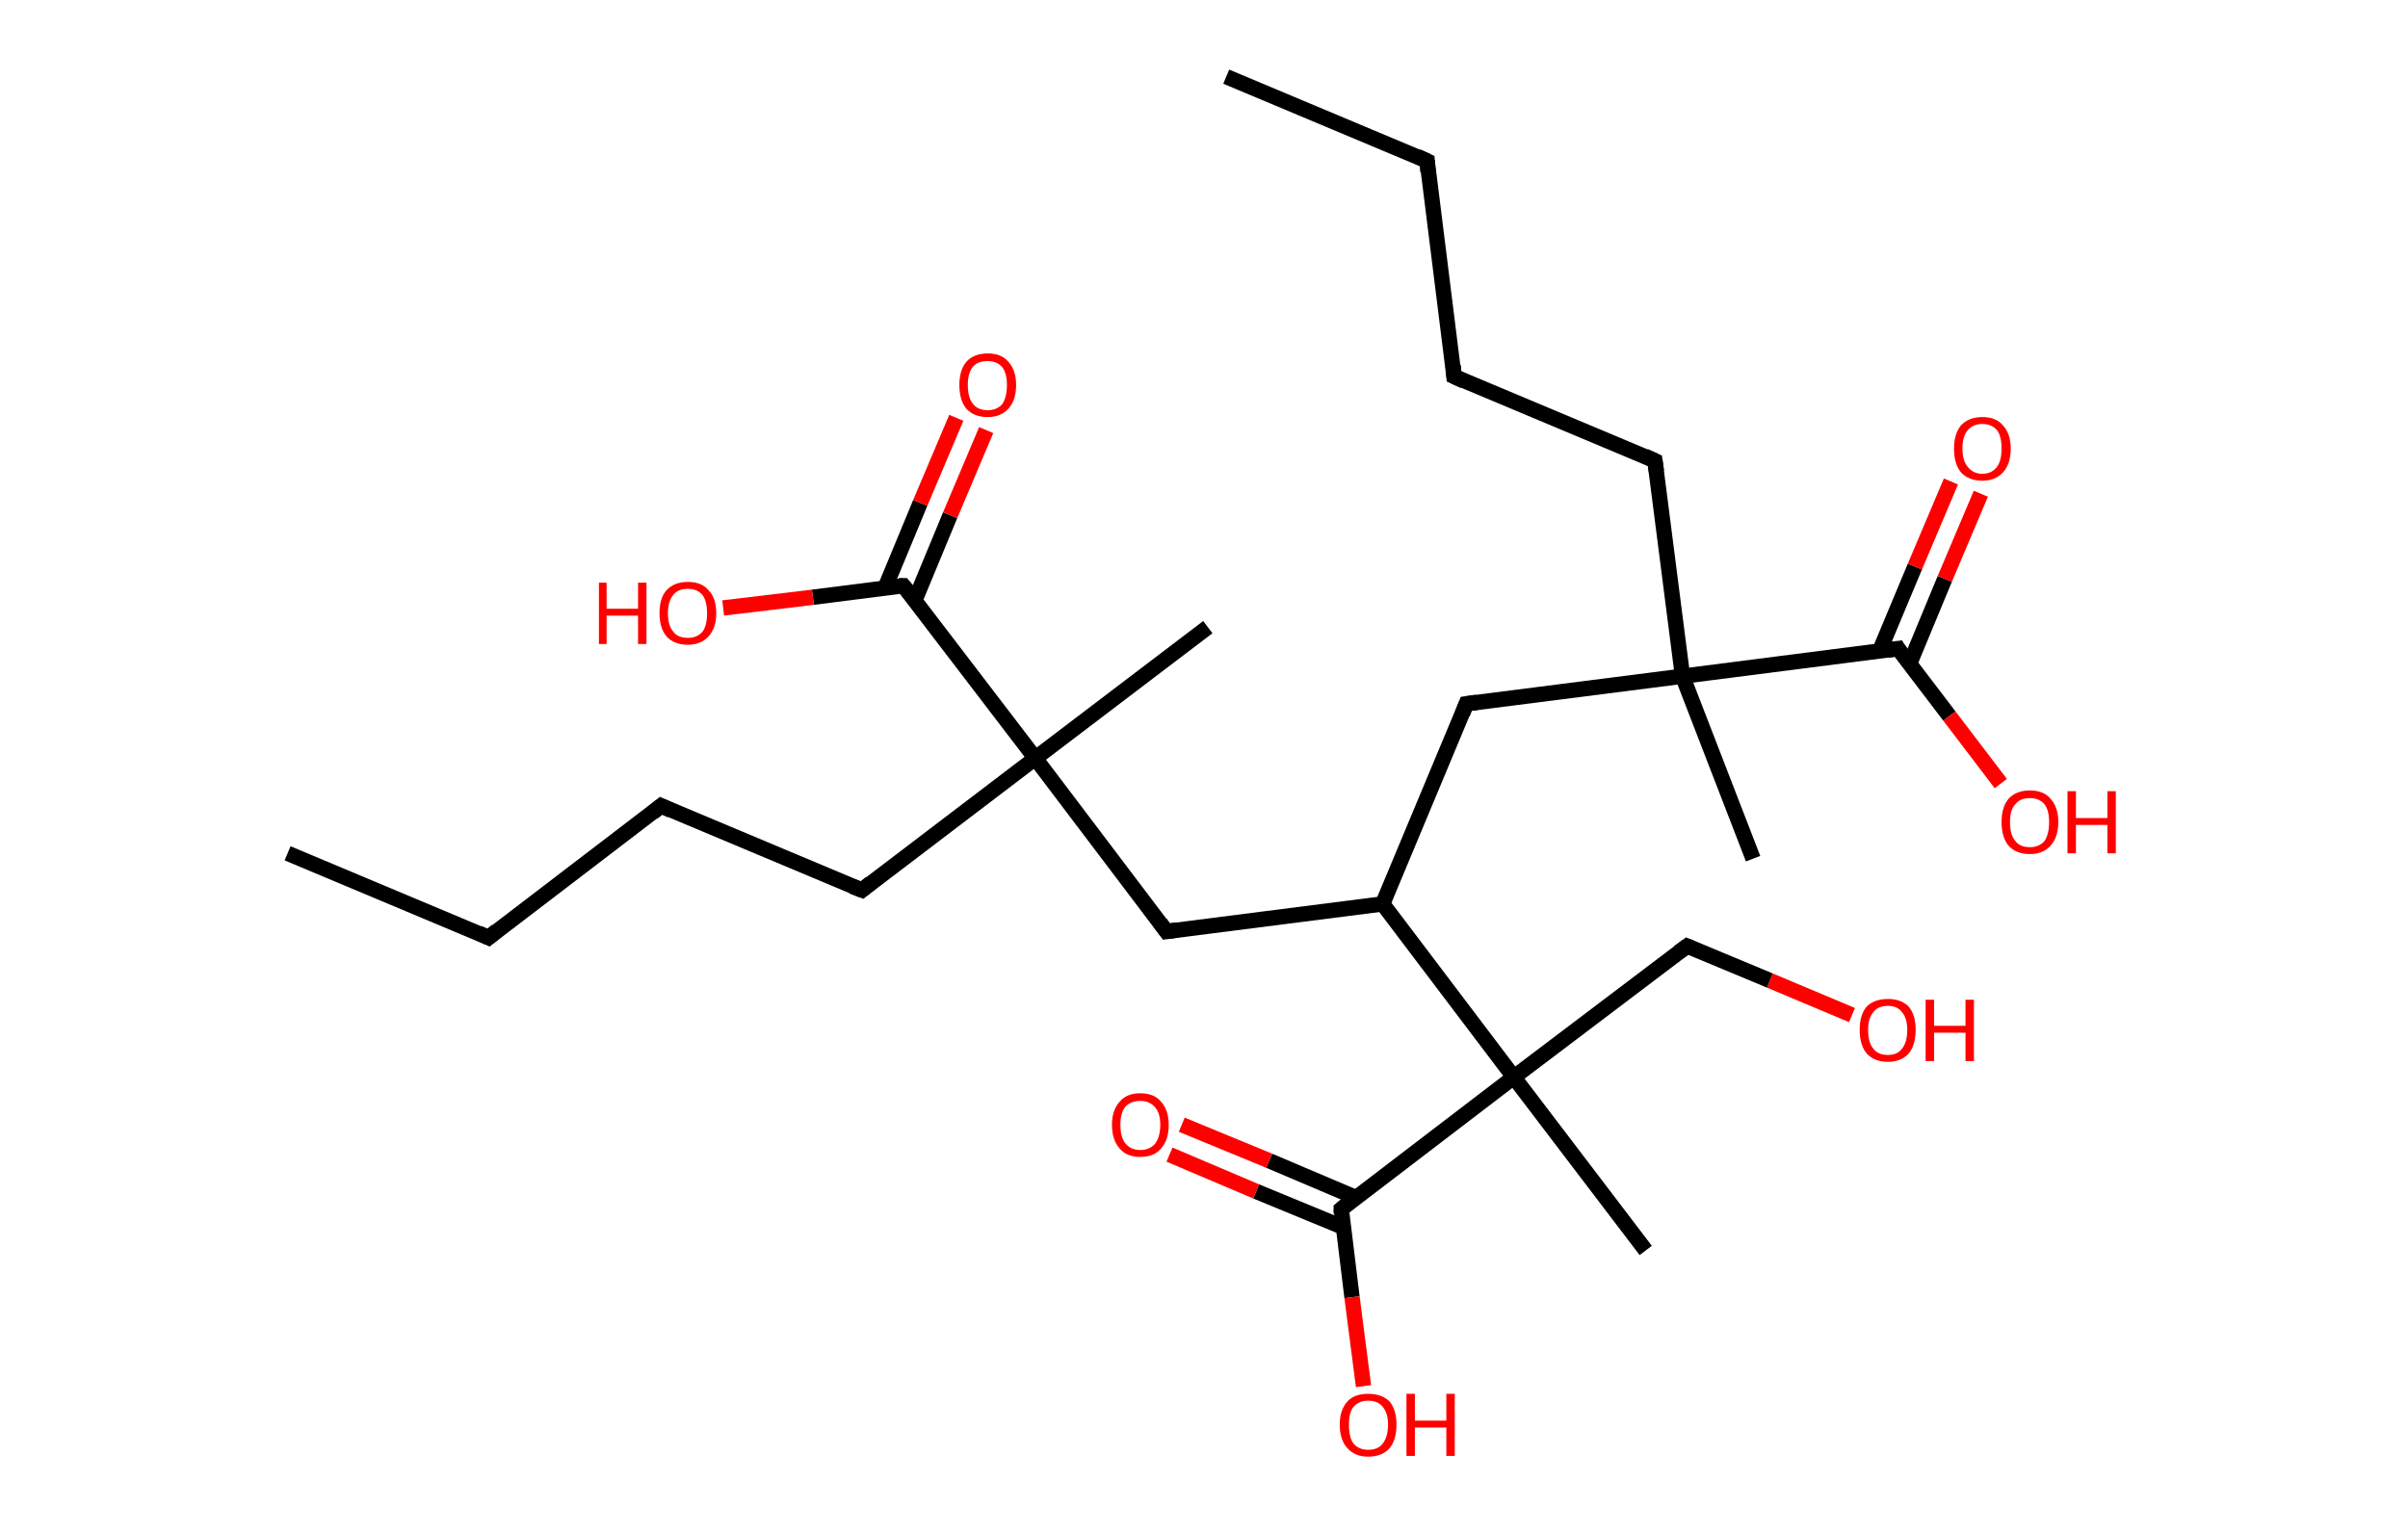 <?xml version='1.0' encoding='ASCII' standalone='yes'?>
<svg xmlns="http://www.w3.org/2000/svg" xmlns:rdkit="http://www.rdkit.org/xml" xmlns:xlink="http://www.w3.org/1999/xlink" version="1.1" baseProfile="full" xml:space="preserve" width="314px" height="200px" viewBox="0 0 314 200">
<!-- END OF HEADER -->
<rect style="opacity:1.0;fill:#FFFFFF;stroke:none" width="314.0" height="200.0" x="0.0" y="0.0"> </rect>
<path class="bond-0 atom-0 atom-1" d="M 159.9,10.0 L 186.1,21.0" style="fill:none;fill-rule:evenodd;stroke:#000000;stroke-width:2.0px;stroke-linecap:butt;stroke-linejoin:miter;stroke-opacity:1"/>
<path class="bond-1 atom-1 atom-2" d="M 186.1,21.0 L 189.6,49.1" style="fill:none;fill-rule:evenodd;stroke:#000000;stroke-width:2.0px;stroke-linecap:butt;stroke-linejoin:miter;stroke-opacity:1"/>
<path class="bond-2 atom-2 atom-3" d="M 189.6,49.1 L 215.8,60.1" style="fill:none;fill-rule:evenodd;stroke:#000000;stroke-width:2.0px;stroke-linecap:butt;stroke-linejoin:miter;stroke-opacity:1"/>
<path class="bond-3 atom-3 atom-4" d="M 215.8,60.1 L 219.4,88.2" style="fill:none;fill-rule:evenodd;stroke:#000000;stroke-width:2.0px;stroke-linecap:butt;stroke-linejoin:miter;stroke-opacity:1"/>
<path class="bond-4 atom-4 atom-5" d="M 219.4,88.2 L 228.6,112.0" style="fill:none;fill-rule:evenodd;stroke:#000000;stroke-width:2.0px;stroke-linecap:butt;stroke-linejoin:miter;stroke-opacity:1"/>
<path class="bond-5 atom-4 atom-6" d="M 219.4,88.2 L 191.2,91.8" style="fill:none;fill-rule:evenodd;stroke:#000000;stroke-width:2.0px;stroke-linecap:butt;stroke-linejoin:miter;stroke-opacity:1"/>
<path class="bond-6 atom-6 atom-7" d="M 191.2,91.8 L 180.3,117.9" style="fill:none;fill-rule:evenodd;stroke:#000000;stroke-width:2.0px;stroke-linecap:butt;stroke-linejoin:miter;stroke-opacity:1"/>
<path class="bond-7 atom-7 atom-8" d="M 180.3,117.9 L 152.1,121.5" style="fill:none;fill-rule:evenodd;stroke:#000000;stroke-width:2.0px;stroke-linecap:butt;stroke-linejoin:miter;stroke-opacity:1"/>
<path class="bond-8 atom-8 atom-9" d="M 152.1,121.5 L 135.0,98.9" style="fill:none;fill-rule:evenodd;stroke:#000000;stroke-width:2.0px;stroke-linecap:butt;stroke-linejoin:miter;stroke-opacity:1"/>
<path class="bond-9 atom-9 atom-10" d="M 135.0,98.9 L 157.5,81.8" style="fill:none;fill-rule:evenodd;stroke:#000000;stroke-width:2.0px;stroke-linecap:butt;stroke-linejoin:miter;stroke-opacity:1"/>
<path class="bond-10 atom-9 atom-11" d="M 135.0,98.9 L 112.4,116.1" style="fill:none;fill-rule:evenodd;stroke:#000000;stroke-width:2.0px;stroke-linecap:butt;stroke-linejoin:miter;stroke-opacity:1"/>
<path class="bond-11 atom-11 atom-12" d="M 112.4,116.1 L 86.2,105.1" style="fill:none;fill-rule:evenodd;stroke:#000000;stroke-width:2.0px;stroke-linecap:butt;stroke-linejoin:miter;stroke-opacity:1"/>
<path class="bond-12 atom-12 atom-13" d="M 86.2,105.1 L 63.7,122.3" style="fill:none;fill-rule:evenodd;stroke:#000000;stroke-width:2.0px;stroke-linecap:butt;stroke-linejoin:miter;stroke-opacity:1"/>
<path class="bond-13 atom-13 atom-14" d="M 63.7,122.3 L 37.5,111.3" style="fill:none;fill-rule:evenodd;stroke:#000000;stroke-width:2.0px;stroke-linecap:butt;stroke-linejoin:miter;stroke-opacity:1"/>
<path class="bond-14 atom-9 atom-15" d="M 135.0,98.9 L 117.8,76.4" style="fill:none;fill-rule:evenodd;stroke:#000000;stroke-width:2.0px;stroke-linecap:butt;stroke-linejoin:miter;stroke-opacity:1"/>
<path class="bond-15 atom-15 atom-16" d="M 119.3,78.3 L 123.9,67.2" style="fill:none;fill-rule:evenodd;stroke:#000000;stroke-width:2.0px;stroke-linecap:butt;stroke-linejoin:miter;stroke-opacity:1"/>
<path class="bond-15 atom-15 atom-16" d="M 123.9,67.2 L 128.6,56.1" style="fill:none;fill-rule:evenodd;stroke:#FF0000;stroke-width:2.0px;stroke-linecap:butt;stroke-linejoin:miter;stroke-opacity:1"/>
<path class="bond-15 atom-15 atom-16" d="M 115.4,76.7 L 120.0,65.6" style="fill:none;fill-rule:evenodd;stroke:#000000;stroke-width:2.0px;stroke-linecap:butt;stroke-linejoin:miter;stroke-opacity:1"/>
<path class="bond-15 atom-15 atom-16" d="M 120.0,65.6 L 124.7,54.5" style="fill:none;fill-rule:evenodd;stroke:#FF0000;stroke-width:2.0px;stroke-linecap:butt;stroke-linejoin:miter;stroke-opacity:1"/>
<path class="bond-16 atom-15 atom-17" d="M 117.8,76.4 L 106.0,77.9" style="fill:none;fill-rule:evenodd;stroke:#000000;stroke-width:2.0px;stroke-linecap:butt;stroke-linejoin:miter;stroke-opacity:1"/>
<path class="bond-16 atom-15 atom-17" d="M 106.0,77.9 L 94.3,79.3" style="fill:none;fill-rule:evenodd;stroke:#FF0000;stroke-width:2.0px;stroke-linecap:butt;stroke-linejoin:miter;stroke-opacity:1"/>
<path class="bond-17 atom-7 atom-18" d="M 180.3,117.9 L 197.4,140.5" style="fill:none;fill-rule:evenodd;stroke:#000000;stroke-width:2.0px;stroke-linecap:butt;stroke-linejoin:miter;stroke-opacity:1"/>
<path class="bond-18 atom-18 atom-19" d="M 197.4,140.5 L 214.6,163.1" style="fill:none;fill-rule:evenodd;stroke:#000000;stroke-width:2.0px;stroke-linecap:butt;stroke-linejoin:miter;stroke-opacity:1"/>
<path class="bond-19 atom-18 atom-20" d="M 197.4,140.5 L 220.0,123.4" style="fill:none;fill-rule:evenodd;stroke:#000000;stroke-width:2.0px;stroke-linecap:butt;stroke-linejoin:miter;stroke-opacity:1"/>
<path class="bond-20 atom-20 atom-21" d="M 220.0,123.4 L 230.8,127.9" style="fill:none;fill-rule:evenodd;stroke:#000000;stroke-width:2.0px;stroke-linecap:butt;stroke-linejoin:miter;stroke-opacity:1"/>
<path class="bond-20 atom-20 atom-21" d="M 230.8,127.9 L 241.5,132.4" style="fill:none;fill-rule:evenodd;stroke:#FF0000;stroke-width:2.0px;stroke-linecap:butt;stroke-linejoin:miter;stroke-opacity:1"/>
<path class="bond-21 atom-18 atom-22" d="M 197.4,140.5 L 174.9,157.7" style="fill:none;fill-rule:evenodd;stroke:#000000;stroke-width:2.0px;stroke-linecap:butt;stroke-linejoin:miter;stroke-opacity:1"/>
<path class="bond-22 atom-22 atom-23" d="M 176.8,156.2 L 165.5,151.4" style="fill:none;fill-rule:evenodd;stroke:#000000;stroke-width:2.0px;stroke-linecap:butt;stroke-linejoin:miter;stroke-opacity:1"/>
<path class="bond-22 atom-22 atom-23" d="M 165.5,151.4 L 154.1,146.7" style="fill:none;fill-rule:evenodd;stroke:#FF0000;stroke-width:2.0px;stroke-linecap:butt;stroke-linejoin:miter;stroke-opacity:1"/>
<path class="bond-22 atom-22 atom-23" d="M 175.2,160.1 L 163.8,155.4" style="fill:none;fill-rule:evenodd;stroke:#000000;stroke-width:2.0px;stroke-linecap:butt;stroke-linejoin:miter;stroke-opacity:1"/>
<path class="bond-22 atom-22 atom-23" d="M 163.8,155.4 L 152.5,150.6" style="fill:none;fill-rule:evenodd;stroke:#FF0000;stroke-width:2.0px;stroke-linecap:butt;stroke-linejoin:miter;stroke-opacity:1"/>
<path class="bond-23 atom-22 atom-24" d="M 174.9,157.7 L 176.3,169.2" style="fill:none;fill-rule:evenodd;stroke:#000000;stroke-width:2.0px;stroke-linecap:butt;stroke-linejoin:miter;stroke-opacity:1"/>
<path class="bond-23 atom-22 atom-24" d="M 176.3,169.2 L 177.8,180.8" style="fill:none;fill-rule:evenodd;stroke:#FF0000;stroke-width:2.0px;stroke-linecap:butt;stroke-linejoin:miter;stroke-opacity:1"/>
<path class="bond-24 atom-4 atom-25" d="M 219.4,88.2 L 247.5,84.6" style="fill:none;fill-rule:evenodd;stroke:#000000;stroke-width:2.0px;stroke-linecap:butt;stroke-linejoin:miter;stroke-opacity:1"/>
<path class="bond-25 atom-25 atom-26" d="M 249.0,86.6 L 253.6,75.5" style="fill:none;fill-rule:evenodd;stroke:#000000;stroke-width:2.0px;stroke-linecap:butt;stroke-linejoin:miter;stroke-opacity:1"/>
<path class="bond-25 atom-25 atom-26" d="M 253.6,75.5 L 258.3,64.4" style="fill:none;fill-rule:evenodd;stroke:#FF0000;stroke-width:2.0px;stroke-linecap:butt;stroke-linejoin:miter;stroke-opacity:1"/>
<path class="bond-25 atom-25 atom-26" d="M 245.1,84.9 L 249.7,73.9" style="fill:none;fill-rule:evenodd;stroke:#000000;stroke-width:2.0px;stroke-linecap:butt;stroke-linejoin:miter;stroke-opacity:1"/>
<path class="bond-25 atom-25 atom-26" d="M 249.7,73.9 L 254.4,62.8" style="fill:none;fill-rule:evenodd;stroke:#FF0000;stroke-width:2.0px;stroke-linecap:butt;stroke-linejoin:miter;stroke-opacity:1"/>
<path class="bond-26 atom-25 atom-27" d="M 247.5,84.6 L 254.2,93.4" style="fill:none;fill-rule:evenodd;stroke:#000000;stroke-width:2.0px;stroke-linecap:butt;stroke-linejoin:miter;stroke-opacity:1"/>
<path class="bond-26 atom-25 atom-27" d="M 254.2,93.4 L 260.9,102.2" style="fill:none;fill-rule:evenodd;stroke:#FF0000;stroke-width:2.0px;stroke-linecap:butt;stroke-linejoin:miter;stroke-opacity:1"/>
<path d="M 184.8,20.4 L 186.1,21.0 L 186.2,22.4" style="fill:none;stroke:#000000;stroke-width:2.0px;stroke-linecap:butt;stroke-linejoin:miter;stroke-opacity:1;"/>
<path d="M 189.5,47.7 L 189.6,49.1 L 190.9,49.7" style="fill:none;stroke:#000000;stroke-width:2.0px;stroke-linecap:butt;stroke-linejoin:miter;stroke-opacity:1;"/>
<path d="M 214.5,59.5 L 215.8,60.1 L 216.0,61.5" style="fill:none;stroke:#000000;stroke-width:2.0px;stroke-linecap:butt;stroke-linejoin:miter;stroke-opacity:1;"/>
<path d="M 192.6,91.6 L 191.2,91.8 L 190.7,93.1" style="fill:none;stroke:#000000;stroke-width:2.0px;stroke-linecap:butt;stroke-linejoin:miter;stroke-opacity:1;"/>
<path d="M 153.5,121.3 L 152.1,121.5 L 151.3,120.4" style="fill:none;stroke:#000000;stroke-width:2.0px;stroke-linecap:butt;stroke-linejoin:miter;stroke-opacity:1;"/>
<path d="M 113.5,115.2 L 112.4,116.1 L 111.1,115.6" style="fill:none;stroke:#000000;stroke-width:2.0px;stroke-linecap:butt;stroke-linejoin:miter;stroke-opacity:1;"/>
<path d="M 87.5,105.7 L 86.2,105.1 L 85.1,106.0" style="fill:none;stroke:#000000;stroke-width:2.0px;stroke-linecap:butt;stroke-linejoin:miter;stroke-opacity:1;"/>
<path d="M 64.8,121.4 L 63.7,122.3 L 62.4,121.7" style="fill:none;stroke:#000000;stroke-width:2.0px;stroke-linecap:butt;stroke-linejoin:miter;stroke-opacity:1;"/>
<path d="M 118.7,77.5 L 117.8,76.4 L 117.2,76.4" style="fill:none;stroke:#000000;stroke-width:2.0px;stroke-linecap:butt;stroke-linejoin:miter;stroke-opacity:1;"/>
<path d="M 218.9,124.2 L 220.0,123.4 L 220.5,123.6" style="fill:none;stroke:#000000;stroke-width:2.0px;stroke-linecap:butt;stroke-linejoin:miter;stroke-opacity:1;"/>
<path d="M 176.0,156.8 L 174.9,157.7 L 174.9,158.3" style="fill:none;stroke:#000000;stroke-width:2.0px;stroke-linecap:butt;stroke-linejoin:miter;stroke-opacity:1;"/>
<path d="M 246.1,84.8 L 247.5,84.6 L 247.8,85.1" style="fill:none;stroke:#000000;stroke-width:2.0px;stroke-linecap:butt;stroke-linejoin:miter;stroke-opacity:1;"/>
<path class="atom-16" d="M 125.1 50.2 Q 125.1 48.3, 126.0 47.2 Q 127.0 46.1, 128.8 46.1 Q 130.6 46.1, 131.5 47.2 Q 132.5 48.3, 132.5 50.2 Q 132.5 52.2, 131.5 53.3 Q 130.5 54.4, 128.8 54.4 Q 127.0 54.4, 126.0 53.3 Q 125.1 52.2, 125.1 50.2 M 128.8 53.5 Q 130.0 53.5, 130.7 52.7 Q 131.3 51.8, 131.3 50.2 Q 131.3 48.7, 130.7 47.9 Q 130.0 47.1, 128.8 47.1 Q 127.5 47.1, 126.9 47.8 Q 126.2 48.6, 126.2 50.2 Q 126.2 51.9, 126.9 52.7 Q 127.5 53.5, 128.8 53.5 " fill="#FF0000"/>
<path class="atom-17" d="M 78.1 76.0 L 79.1 76.0 L 79.1 79.4 L 83.2 79.4 L 83.2 76.0 L 84.3 76.0 L 84.3 84.0 L 83.2 84.0 L 83.2 80.3 L 79.1 80.3 L 79.1 84.0 L 78.1 84.0 L 78.1 76.0 " fill="#FF0000"/>
<path class="atom-17" d="M 86.0 80.0 Q 86.0 78.0, 86.9 77.0 Q 87.9 75.9, 89.7 75.9 Q 91.5 75.9, 92.4 77.0 Q 93.4 78.0, 93.4 80.0 Q 93.4 81.9, 92.4 83.0 Q 91.4 84.1, 89.7 84.1 Q 87.9 84.1, 86.9 83.0 Q 86.0 81.9, 86.0 80.0 M 89.7 83.2 Q 90.9 83.2, 91.6 82.4 Q 92.2 81.6, 92.2 80.0 Q 92.2 78.4, 91.6 77.6 Q 90.9 76.8, 89.7 76.8 Q 88.4 76.8, 87.8 77.6 Q 87.1 78.4, 87.1 80.0 Q 87.1 81.6, 87.8 82.4 Q 88.4 83.2, 89.7 83.2 " fill="#FF0000"/>
<path class="atom-21" d="M 242.5 134.3 Q 242.5 132.4, 243.4 131.3 Q 244.4 130.3, 246.2 130.3 Q 247.9 130.3, 248.9 131.3 Q 249.8 132.4, 249.8 134.3 Q 249.8 136.3, 248.9 137.4 Q 247.9 138.5, 246.2 138.5 Q 244.4 138.5, 243.4 137.4 Q 242.5 136.3, 242.5 134.3 M 246.2 137.6 Q 247.4 137.6, 248.0 136.8 Q 248.7 136.0, 248.7 134.3 Q 248.7 132.8, 248.0 132.0 Q 247.4 131.2, 246.2 131.2 Q 244.9 131.2, 244.3 132.0 Q 243.6 132.8, 243.6 134.3 Q 243.6 136.0, 244.3 136.8 Q 244.9 137.6, 246.2 137.6 " fill="#FF0000"/>
<path class="atom-21" d="M 251.1 130.4 L 252.2 130.4 L 252.2 133.8 L 256.3 133.8 L 256.3 130.4 L 257.4 130.4 L 257.4 138.4 L 256.3 138.4 L 256.3 134.7 L 252.2 134.7 L 252.2 138.4 L 251.1 138.4 L 251.1 130.4 " fill="#FF0000"/>
<path class="atom-23" d="M 145.0 146.7 Q 145.0 144.8, 146.0 143.7 Q 146.9 142.6, 148.7 142.6 Q 150.5 142.6, 151.4 143.7 Q 152.4 144.8, 152.4 146.7 Q 152.4 148.7, 151.4 149.8 Q 150.5 150.9, 148.7 150.9 Q 146.9 150.9, 146.0 149.8 Q 145.0 148.7, 145.0 146.7 M 148.7 150.0 Q 149.9 150.0, 150.6 149.2 Q 151.3 148.3, 151.3 146.7 Q 151.3 145.2, 150.6 144.4 Q 149.9 143.6, 148.7 143.6 Q 147.5 143.6, 146.8 144.3 Q 146.1 145.1, 146.1 146.7 Q 146.1 148.4, 146.8 149.2 Q 147.5 150.0, 148.7 150.0 " fill="#FF0000"/>
<path class="atom-24" d="M 174.7 185.8 Q 174.7 183.9, 175.7 182.8 Q 176.6 181.8, 178.4 181.8 Q 180.2 181.8, 181.2 182.8 Q 182.1 183.9, 182.1 185.8 Q 182.1 187.8, 181.2 188.9 Q 180.2 190.0, 178.4 190.0 Q 176.7 190.0, 175.7 188.9 Q 174.7 187.8, 174.7 185.8 M 178.4 189.1 Q 179.7 189.1, 180.3 188.3 Q 181.0 187.4, 181.0 185.8 Q 181.0 184.3, 180.3 183.5 Q 179.7 182.7, 178.4 182.7 Q 177.2 182.7, 176.5 183.5 Q 175.9 184.2, 175.9 185.8 Q 175.9 187.5, 176.5 188.3 Q 177.2 189.1, 178.4 189.1 " fill="#FF0000"/>
<path class="atom-24" d="M 183.4 181.8 L 184.5 181.8 L 184.5 185.3 L 188.6 185.3 L 188.6 181.8 L 189.7 181.8 L 189.7 189.9 L 188.6 189.9 L 188.6 186.2 L 184.5 186.2 L 184.5 189.9 L 183.4 189.9 L 183.4 181.8 " fill="#FF0000"/>
<path class="atom-26" d="M 254.8 58.5 Q 254.8 56.6, 255.7 55.5 Q 256.7 54.4, 258.5 54.4 Q 260.3 54.4, 261.2 55.5 Q 262.2 56.6, 262.2 58.5 Q 262.2 60.5, 261.2 61.6 Q 260.2 62.7, 258.5 62.7 Q 256.7 62.7, 255.7 61.6 Q 254.8 60.5, 254.8 58.5 M 258.5 61.8 Q 259.7 61.8, 260.4 60.9 Q 261.0 60.1, 261.0 58.5 Q 261.0 56.9, 260.4 56.1 Q 259.7 55.3, 258.5 55.3 Q 257.3 55.3, 256.6 56.1 Q 255.9 56.9, 255.9 58.5 Q 255.9 60.1, 256.6 60.9 Q 257.3 61.8, 258.5 61.8 " fill="#FF0000"/>
<path class="atom-27" d="M 261.0 107.2 Q 261.0 105.3, 261.9 104.2 Q 262.9 103.1, 264.7 103.1 Q 266.5 103.1, 267.4 104.2 Q 268.4 105.3, 268.4 107.2 Q 268.4 109.2, 267.4 110.3 Q 266.4 111.4, 264.7 111.4 Q 262.9 111.4, 261.9 110.3 Q 261.0 109.2, 261.0 107.2 M 264.7 110.5 Q 265.9 110.5, 266.6 109.7 Q 267.2 108.8, 267.2 107.2 Q 267.2 105.7, 266.6 104.9 Q 265.9 104.1, 264.7 104.1 Q 263.4 104.1, 262.8 104.9 Q 262.1 105.6, 262.1 107.2 Q 262.1 108.9, 262.8 109.7 Q 263.4 110.5, 264.7 110.5 " fill="#FF0000"/>
<path class="atom-27" d="M 269.6 103.2 L 270.7 103.2 L 270.7 106.7 L 274.8 106.7 L 274.8 103.2 L 275.9 103.2 L 275.9 111.3 L 274.8 111.3 L 274.8 107.6 L 270.7 107.6 L 270.7 111.3 L 269.6 111.3 L 269.6 103.2 " fill="#FF0000"/>
</svg>
